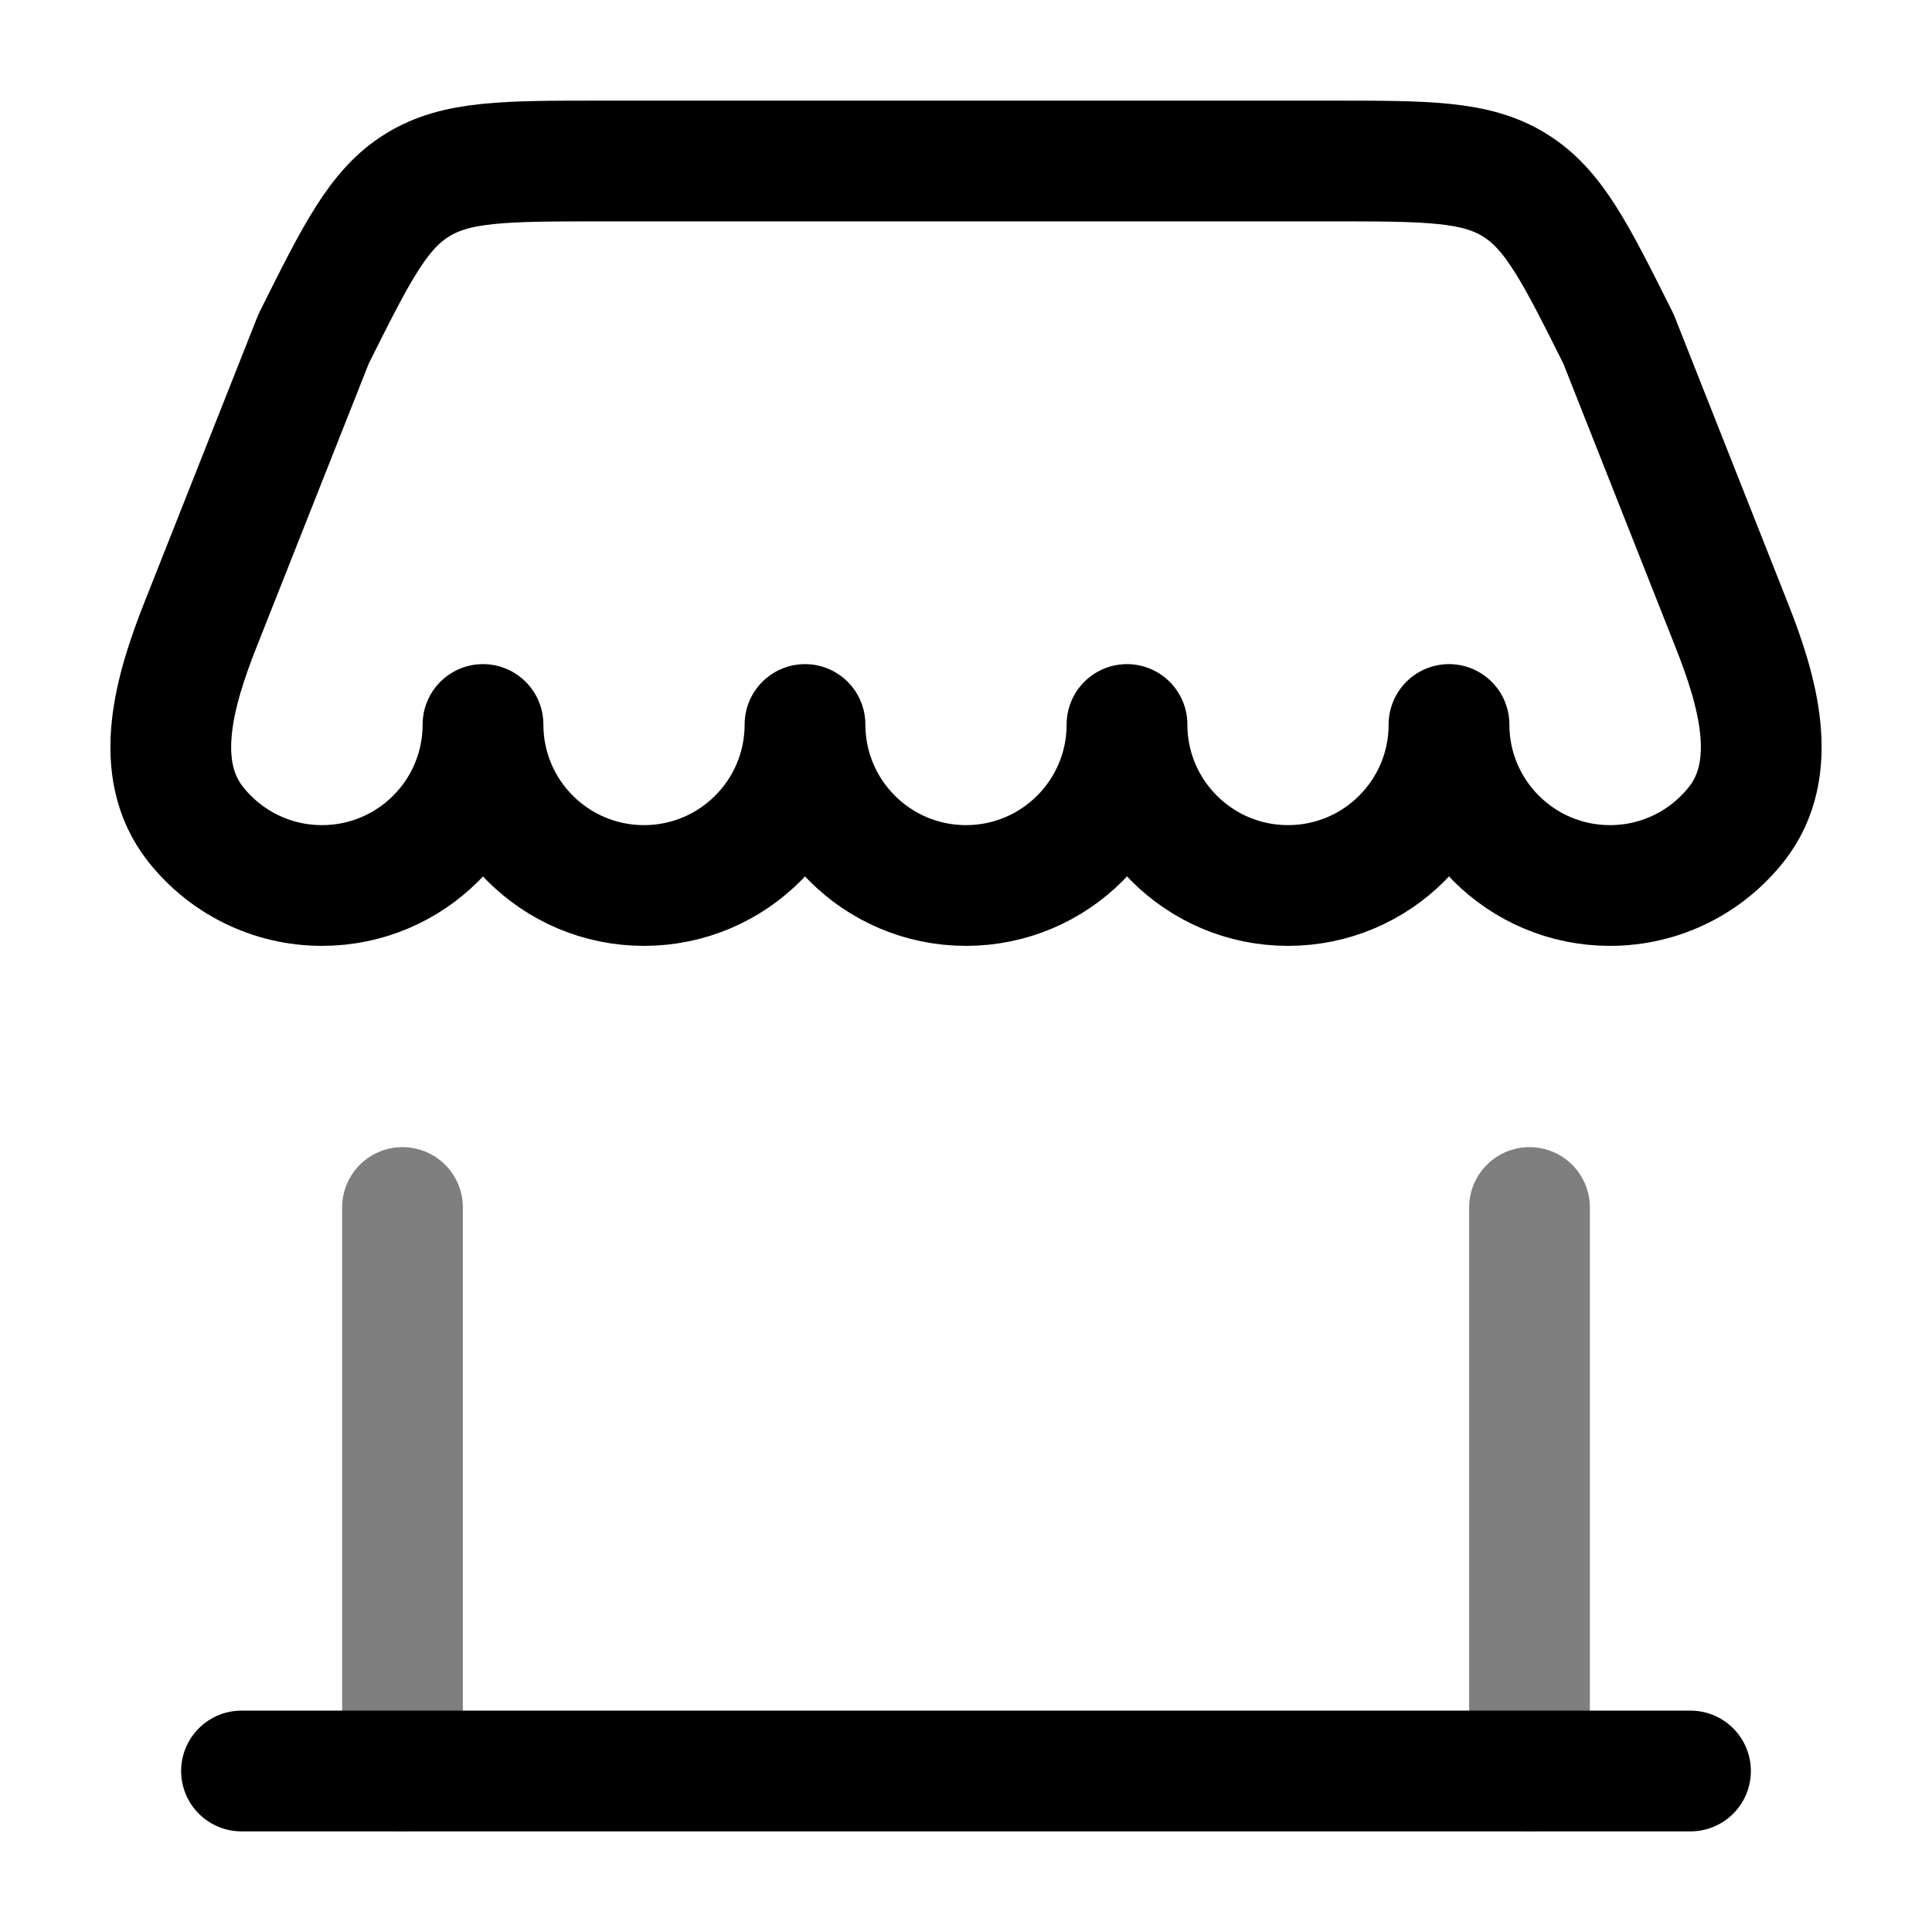 <svg width="24" height="24" viewBox="0 0 24 24" fill="none" xmlns="http://www.w3.org/2000/svg">
<path d="M21 22H3" stroke="currentColor" stroke-width="1.5" stroke-linecap="round"/>
<path opacity="0.5" d="M19 22V15" stroke="currentColor" stroke-width="1.5" stroke-linecap="round"/>
<path opacity="0.5" d="M5 22V15" stroke="currentColor" stroke-width="1.5" stroke-linecap="round"/>
<path d="M16.528 2H7.472C6.269 2 5.668 2 5.185 2.299C4.701 2.597 4.432 3.135 3.895 4.211L2.491 7.759C2.167 8.579 1.883 9.545 2.429 10.238C2.795 10.702 3.363 11 4 11C5.105 11 6 10.105 6 9C6 10.105 6.895 11 8 11C9.105 11 10 10.105 10 9C10 10.105 10.896 11 12 11C13.105 11 14 10.105 14 9C14 10.105 14.896 11 16 11C17.105 11 18 10.105 18 9C18 10.105 18.895 11 20 11C20.637 11 21.205 10.702 21.571 10.238C22.117 9.545 21.834 8.579 21.509 7.759L20.106 4.211C19.568 3.135 19.299 2.597 18.815 2.299C18.332 2 17.731 2 16.528 2Z" stroke="currentColor" stroke-width="1.5" stroke-linejoin="round"/>
</svg>
